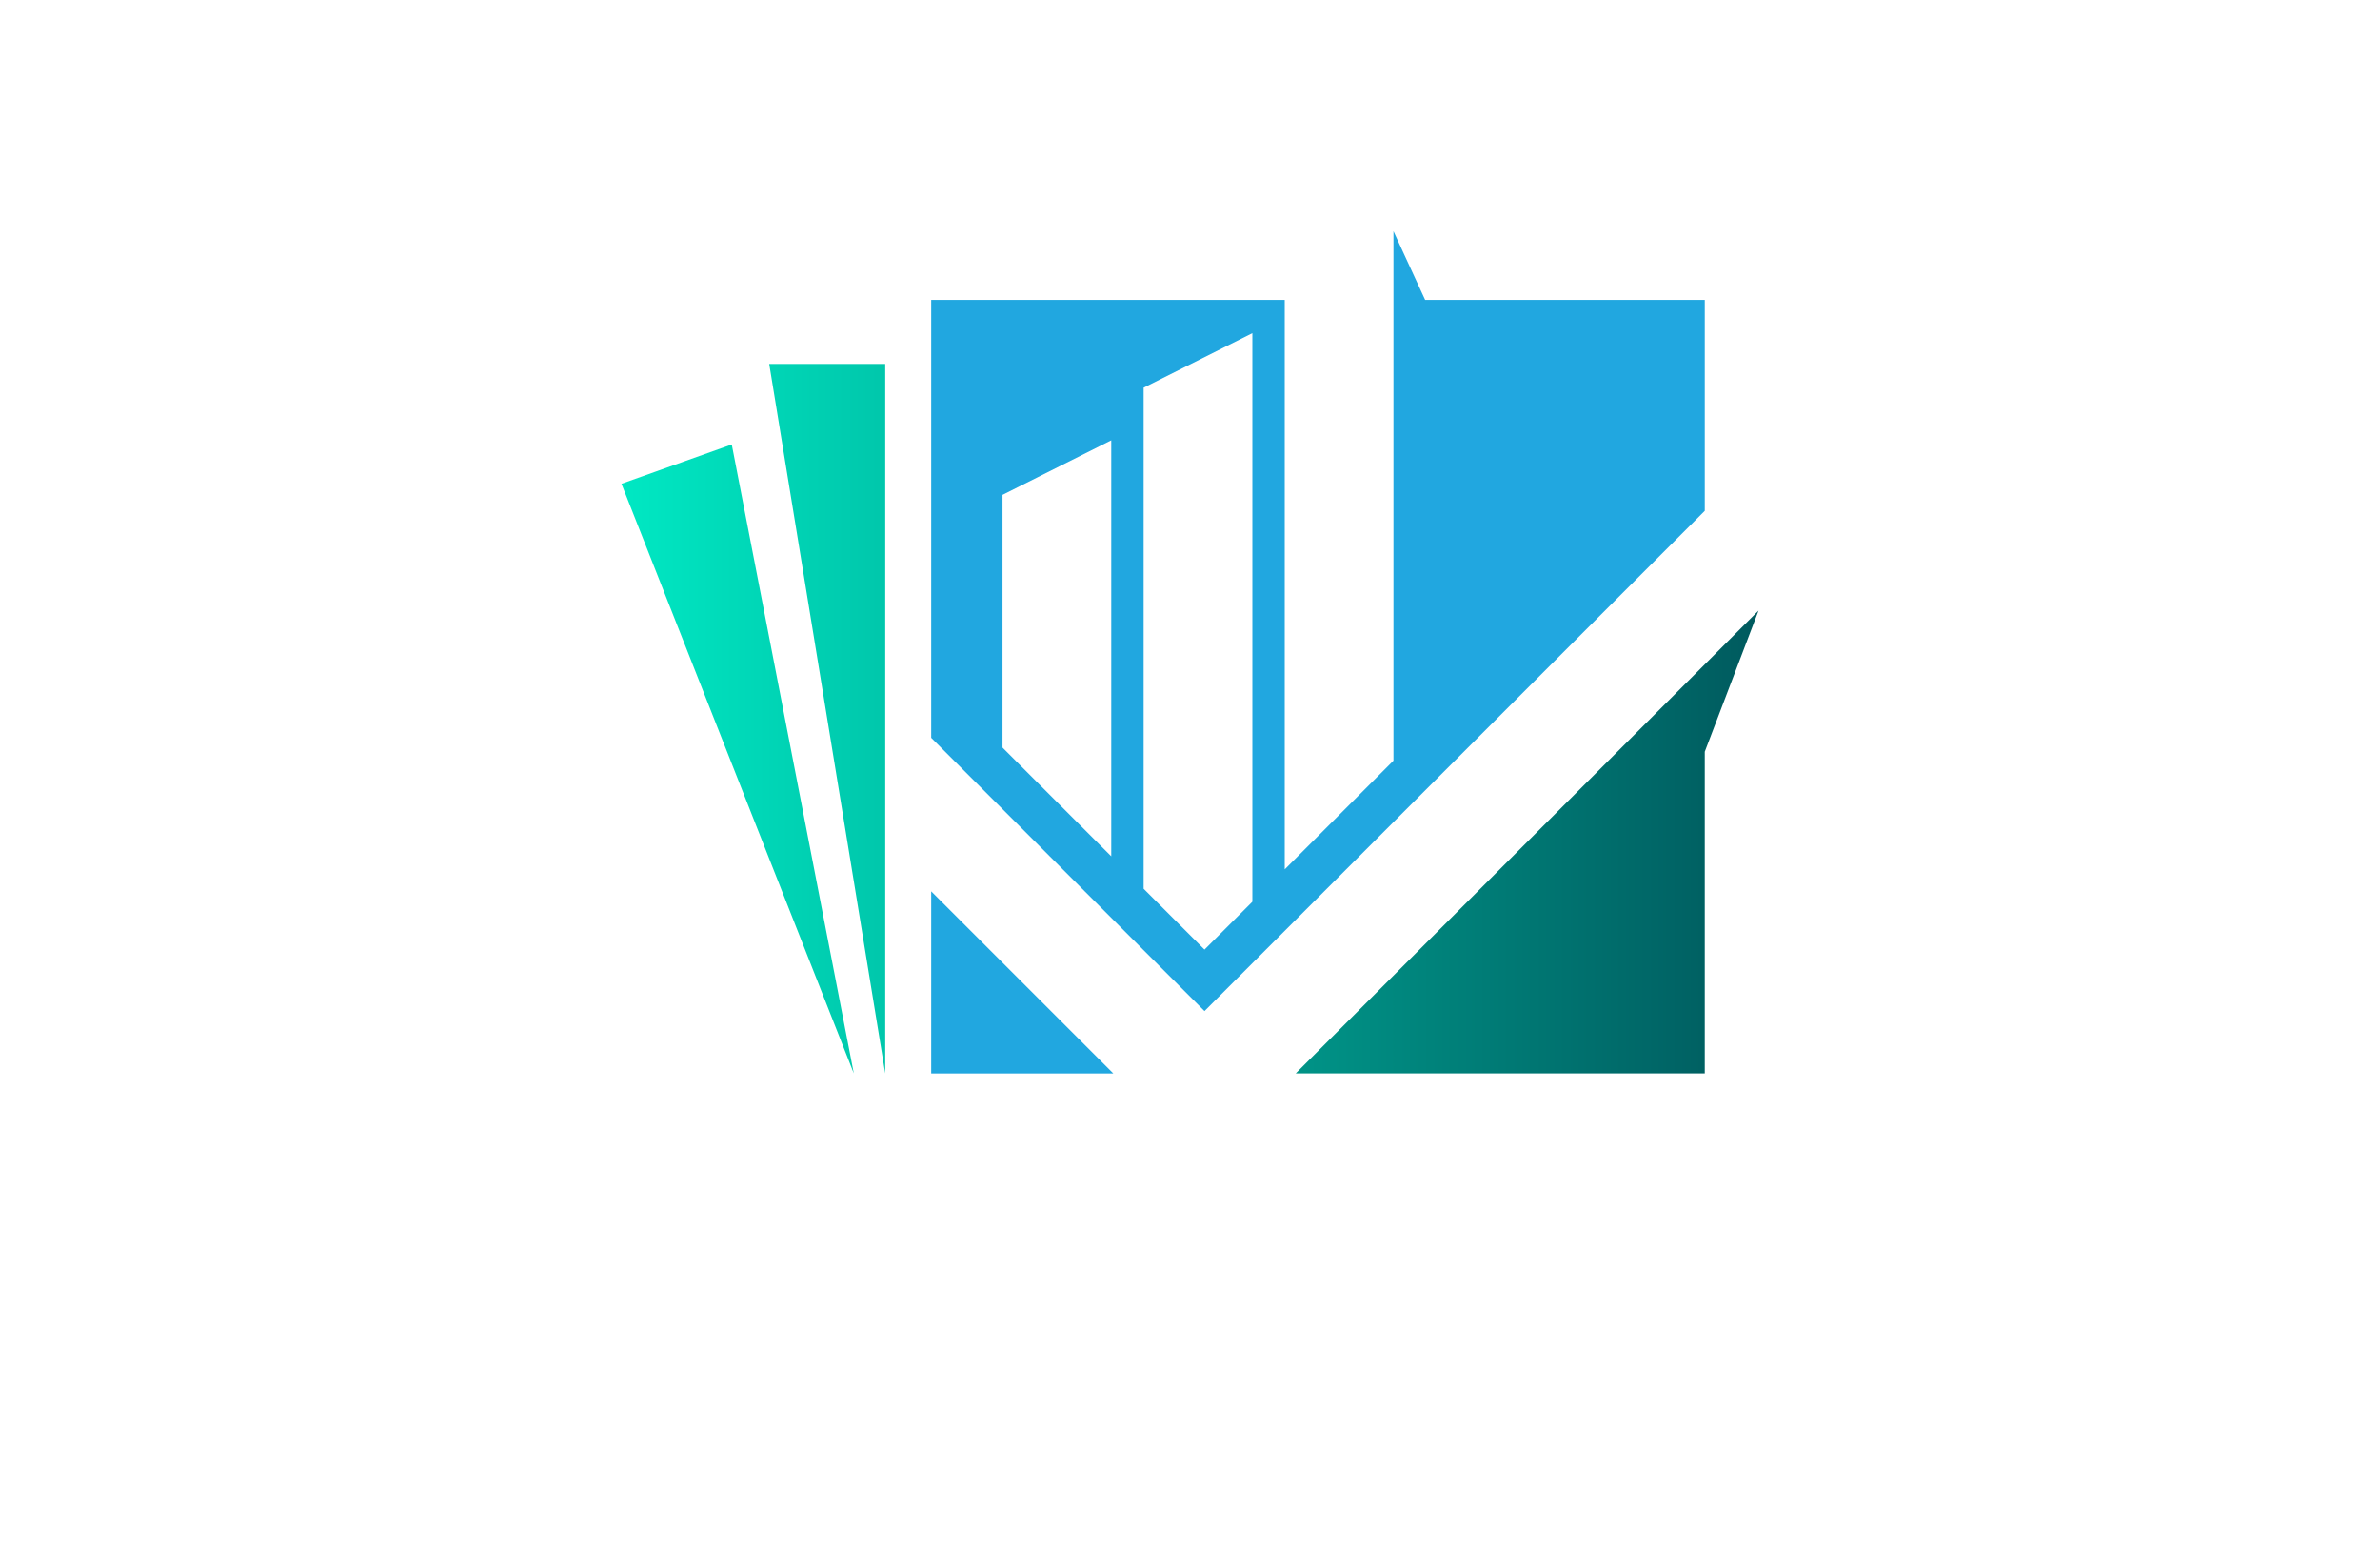 <?xml version="1.0" encoding="utf-8"?>
<!-- Generator: Adobe Illustrator 27.8.1, SVG Export Plug-In . SVG Version: 6.00 Build 0)  -->
<svg version="1.1" xmlns="http://www.w3.org/2000/svg" xmlns:xlink="http://www.w3.org/1999/xlink" x="0px" y="0px"
	 viewBox="0 0 350 230" style="enable-background:new 0 0 350 230;" xml:space="preserve">
<style type="text/css">
	.st0{fill:#FFF5E6;}
	.st1{fill:#E9F7FF;}
	.st2{fill:#F2FFE9;}
	.st3{fill:#FFF0E9;}
	.st4{fill:#FBFFE9;}
	.st5{fill:#FFFEE9;}
	.st6{fill:#1C3464;}
	.st7{fill:#FFECE9;}
	.st8{fill:#FFEACC;}
	.st9{fill:#8ACBFB;}
	.st10{fill:#00B1F0;}
	.st11{fill:#231F20;}
	.st12{fill:#EE2724;}
	.st13{fill:#FFFFFF;}
	.st14{fill:#55B948;}
	.st15{fill:#342643;}
	.st16{fill:#4AB9EA;}
	.st17{fill:#1A5DAB;}
	.st18{fill:#2A419A;}
	.st19{fill:url(#SVGID_1_);}
	.st20{fill:url(#SVGID_00000034812775749966583090000002458811942701984902_);}
	.st21{fill:#3252A4;}
	.st22{fill:#AED136;}
	.st23{fill:#2C296A;}
	.st24{fill:#E6E7E7;}
	.st25{fill:#80C342;}
	.st26{fill:#87C540;}
	.st27{fill:#576A30;}
	.st28{fill:#FEBE2A;}
	.st29{fill:#163A63;}
	.st30{fill:#294DA1;}
	.st31{fill:#F26524;}
	.st32{fill:#95C93D;}
	.st33{fill:#007AC1;}
	.st34{fill:#AFD351;}
	.st35{fill:#165591;}
	.st36{fill:#8DD6F7;}
	.st37{fill:#284F9A;}
	.st38{fill:#192D56;}
	.st39{fill:#60B4E5;}
	.st40{fill:#22211D;}
	.st41{fill:#C62630;}
	.st42{fill:#EEEFBD;}
	.st43{fill:#B6F0A4;}
	.st44{fill:#D9F9CD;}
	.st45{fill:#FFF1AE;}
	.st46{fill:#F9D9A5;}
	.st47{fill:#FFD5B6;}
	.st48{fill:#B9EDF9;}
	.st49{fill:#5B5B45;}
	.st50{fill:#D8A036;}
	.st51{fill:url(#SVGID_00000109735530868598166760000009865699369337433770_);}
	.st52{fill:#FF9833;}
	.st53{fill:#C3552B;}
	.st54{fill:#676D97;}
	.st55{fill:#5C1923;}
	.st56{fill:#061E37;}
	.st57{fill:#C99D3C;}
	.st58{fill:#FEF2AB;}
	.st59{fill:none;stroke:#000000;stroke-miterlimit:10;}
	.st60{fill:#432237;}
	.st61{fill:url(#SVGID_00000054958092883114038870000005452075137484328585_);}
	.st62{fill:#DCD196;}
	.st63{fill:url(#SVGID_00000005249257836448562940000013947397786660038282_);}
	.st64{fill-rule:evenodd;clip-rule:evenodd;fill:#FFCB00;}
	.st65{fill-rule:evenodd;clip-rule:evenodd;fill:#FF0000;}
	.st66{fill-rule:evenodd;clip-rule:evenodd;fill:#FF6633;}
	.st67{fill-rule:evenodd;clip-rule:evenodd;fill:#FF9833;}
	.st68{fill-rule:evenodd;clip-rule:evenodd;fill:#FFFFFF;}
	.st69{fill:#A6A5A5;}
	.st70{fill:#FEFEFE;}
	.st71{fill:url(#SVGID_00000105426170388523982950000003298082841325830303_);}
	.st72{fill:#03AAE1;}
	.st73{fill:#087234;}
	.st74{fill:#F97507;}
	.st75{fill:#F4C558;}
	.st76{fill:#031C35;}
	.st77{fill:url(#SVGID_00000110460926669702016820000011351189174402627200_);}
	.st78{fill:#074755;}
	.st79{fill:#F58F14;}
	.st80{fill:#0899C0;}
	.st81{fill:#3A8A80;}
	.st82{fill:#E26F09;}
	.st83{fill:#E16505;}
	.st84{fill:#0565A9;}
	.st85{fill:#C5D3E0;}
	.st86{fill:url(#SVGID_00000005266703842359345250000012155670247160949646_);}
	.st87{fill:url(#SVGID_00000134241761416387550840000005071917174653626290_);}
	.st88{fill:url(#SVGID_00000049938942128890588920000009234764576772872581_);}
	.st89{fill:url(#SVGID_00000161624776862692573480000001578089956571343037_);}
	.st90{fill:url(#SVGID_00000015345820683205609350000018395102395584359599_);}
	.st91{fill:#29282A;}
	.st92{fill:url(#SVGID_00000131329412173077811690000007221853731013066172_);}
	.st93{fill:#151517;}
	.st94{fill:#1F3247;}
	.st95{fill:#C09B5E;}
	.st96{fill:#00AEEF;}
	.st97{fill:#94C43A;}
	.st98{fill:#CFAC6E;}
	.st99{fill:#333F5B;}
	.st100{fill-rule:evenodd;clip-rule:evenodd;fill:#98C73A;}
	.st101{fill-rule:evenodd;clip-rule:evenodd;fill:#333F5B;}
	.st102{fill:url(#SVGID_00000107566798532300328840000009165439275022599828_);}
	.st103{fill:url(#SVGID_00000125585442165207923070000008818769489726348677_);}
	.st104{fill:url(#SVGID_00000049197415874099333080000010092986416864646843_);}
	.st105{fill:url(#SVGID_00000097470921964849345770000017865108829141759873_);}
	.st106{fill:url(#SVGID_00000080902683863373864650000005892065655187385746_);}
	.st107{fill:#1E344C;}
	.st108{fill:#56A4B2;}
	.st109{fill:#195C8F;}
	.st110{fill:#B8C3CA;}
	.st111{fill:#F8C220;}
	.st112{fill:#0A5AA3;}
	.st113{fill:url(#SVGID_00000090978809558412998120000010328931973239682996_);}
	.st114{fill:url(#SVGID_00000165203043198319118890000002610915829732585362_);}
	.st115{fill:#074871;}
	.st116{fill:#21A7E0;}
	.st117{fill:url(#SVGID_00000083807513994831837610000008959507455286954128_);}
	.st118{fill:#C39038;}
	.st119{fill:#19324E;}
	.st120{fill:url(#SVGID_00000140006245755263136900000007473207260606386843_);}
	.st121{fill:#0B3D58;}
	.st122{fill:#FBB03B;}
	.st123{fill:url(#SVGID_00000020374487405433553400000016079409445325347756_);}
	.st124{fill:url(#SVGID_00000158744872213566071880000013535875424752535190_);}
	.st125{fill:url(#SVGID_00000183961923775280282500000010686032234933802372_);}
</style>
<g id="Layer_1">
</g>
<g id="Layer_2">
</g>
<g id="Layer_3">
</g>
<g id="Layer_4">
</g>
<g id="Layer_5">
</g>
<g id="Layer_6">
</g>
<g id="Layer_7">
</g>
<g id="Layer_8">
</g>
<g id="Layer_9">
</g>
<g id="Layer_10">
</g>
<g id="Layer_11">
</g>
<g id="Layer_12">
</g>
<g id="Layer_13">
</g>
<g id="Layer_14">
</g>
<g id="Layer_15">
	<g>
		<path class="st116" d="M250.7,75.13V44.11h-41.12L204.92,34v77.87l-15.99,15.99V44.11h-51.99v42.73v21.67l40.19,40.19L250.7,75.13
			z M163.42,125.94l-15.99-15.99V72.78l15.99-8.02V125.94z M168.18,57.02L184.17,49v83.62l-7.04,7.04l-8.95-8.95V57.02z
			 M136.94,145.14v-14.05l26.78,26.78h-26.78V145.14z"/>
		<linearGradient id="SVGID_1_" gradientUnits="userSpaceOnUse" x1="91.392" y1="105.699" x2="258.607" y2="105.699">
			<stop  offset="0" style="stop-color:#00E8C3"/>
			<stop  offset="1" style="stop-color:#005A5E"/>
		</linearGradient>
		<path class="st19" d="M258.61,89.8l-7.91,20.76v47.3h-60.15L258.61,89.8z M107.61,65.37l17.95,92.49L91.39,71.15L107.61,65.37z
			 M130.18,53.53h-17.06l17.06,104.33V53.53z"/>
	</g>
</g>
</svg>
